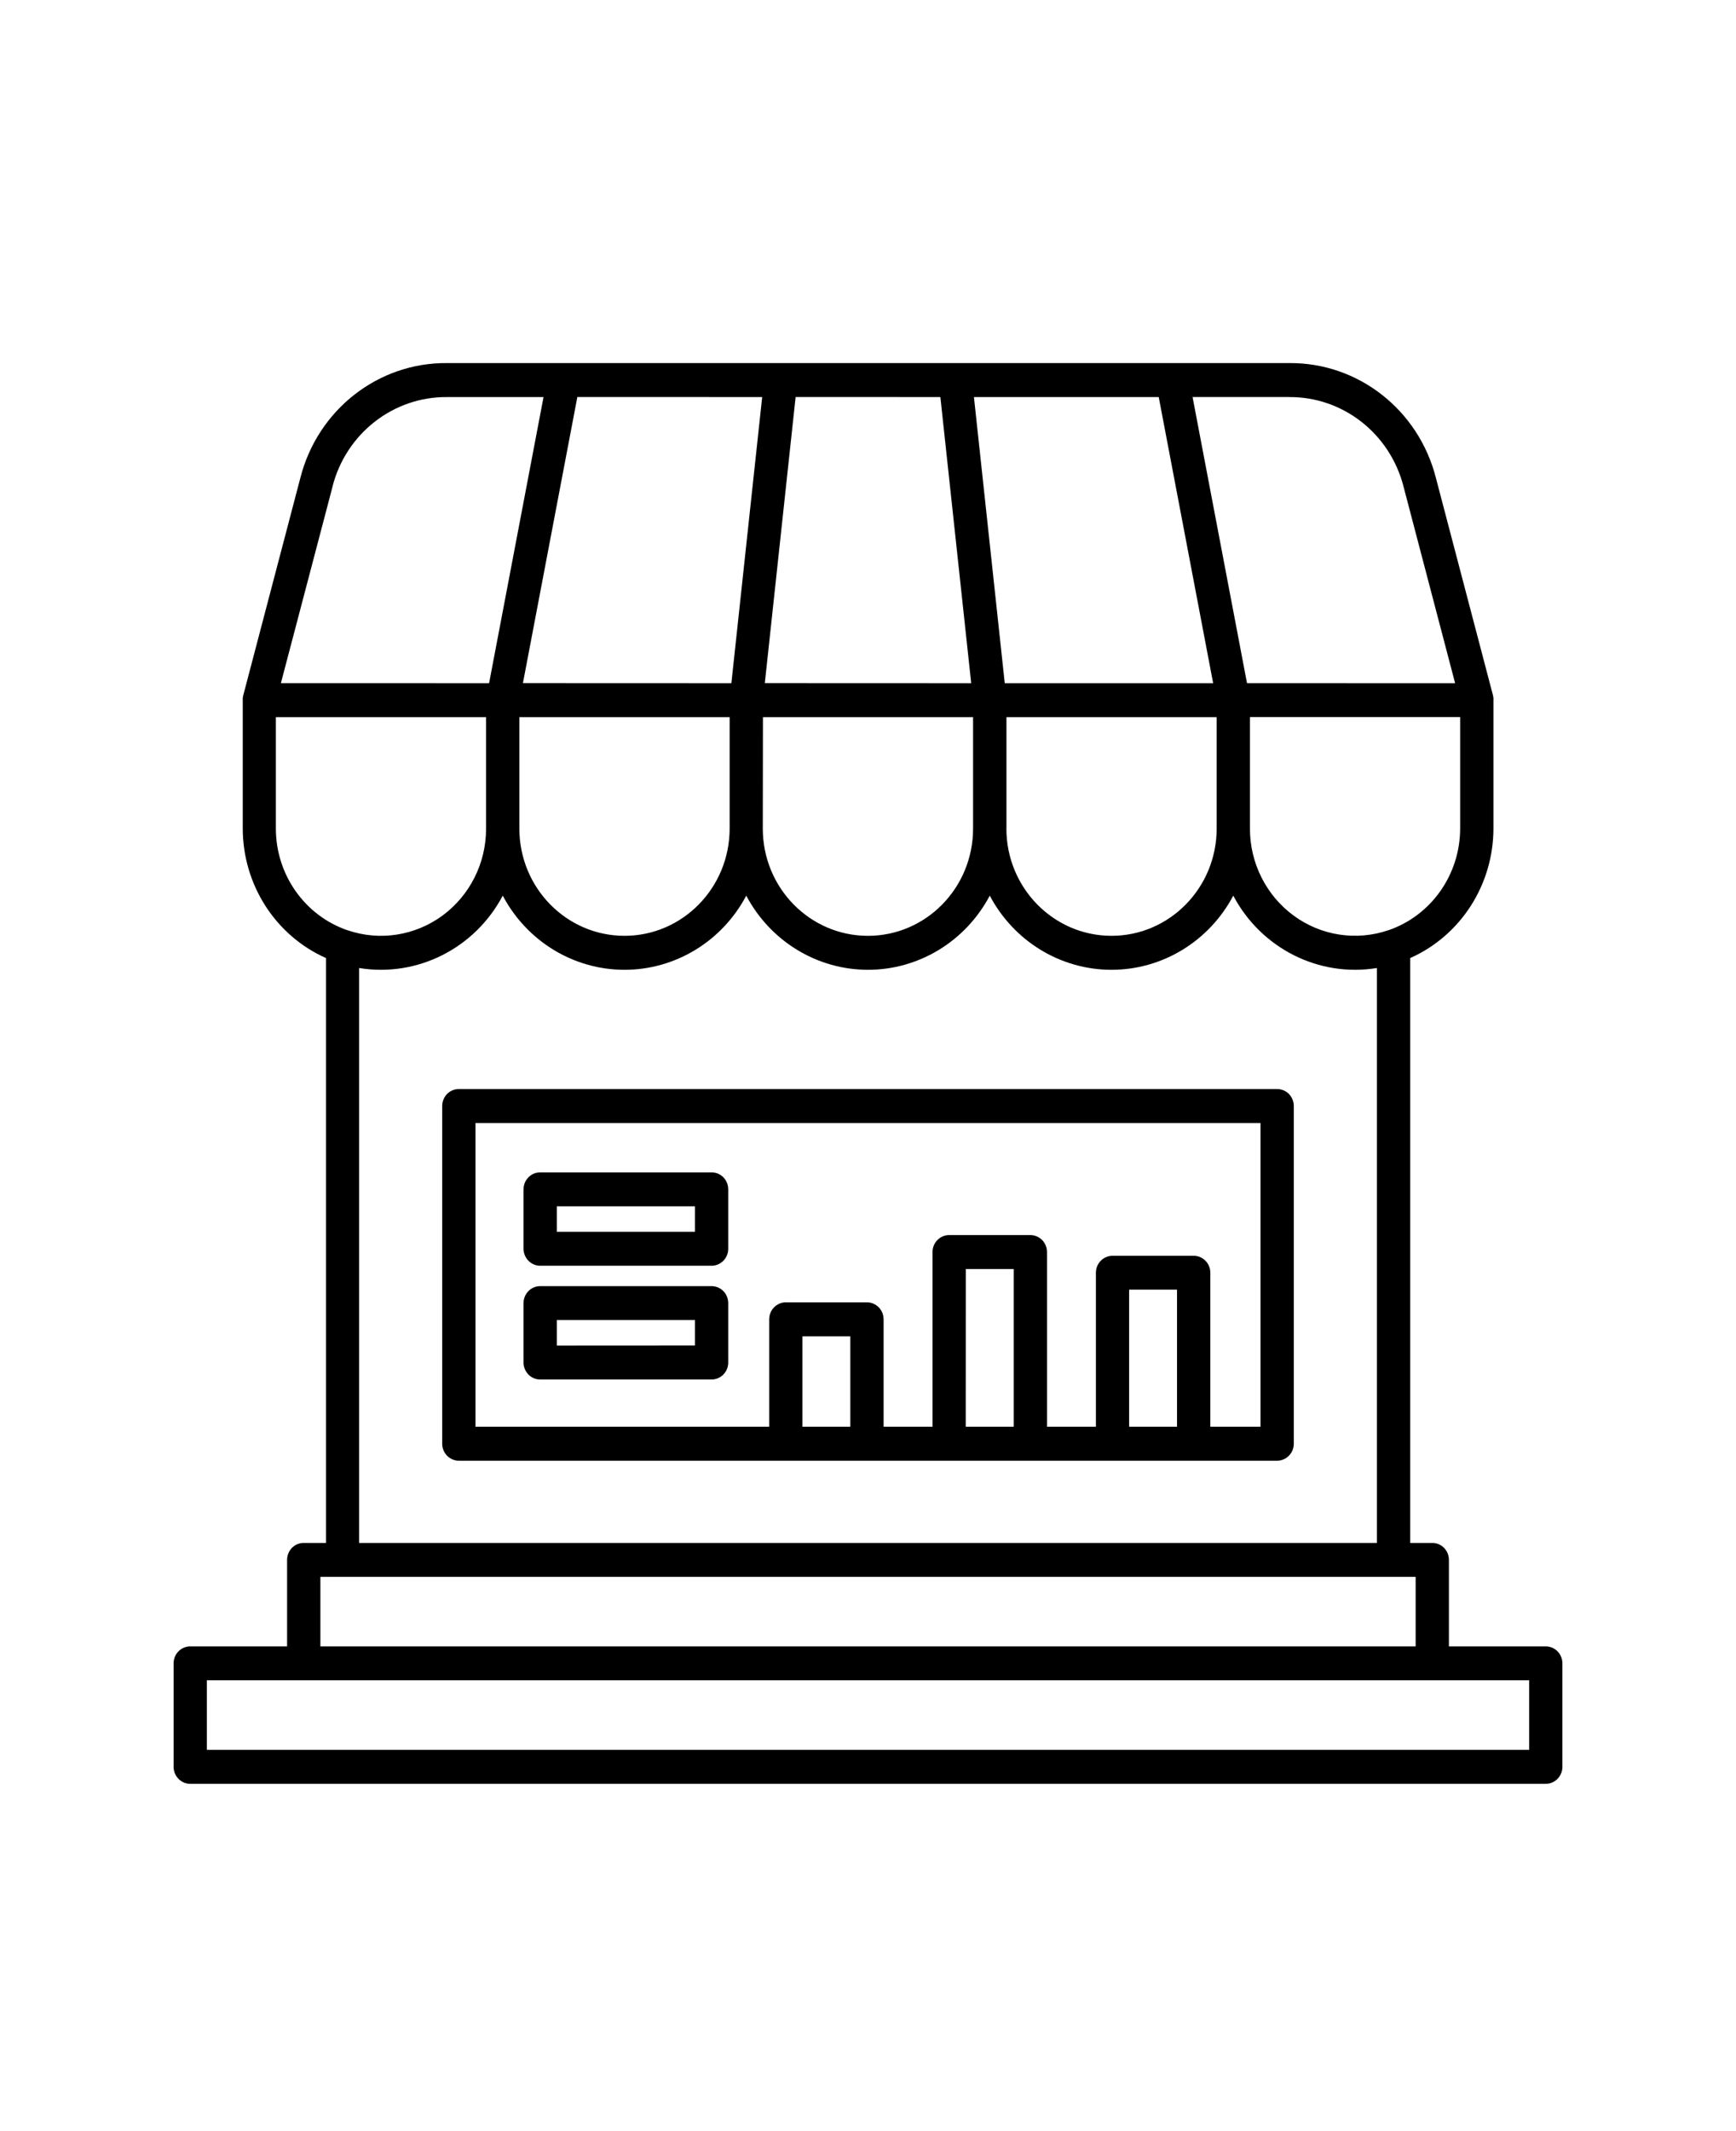 <svg width="110" height="135" viewBox="0 0 110 135" fill="none" xmlns="http://www.w3.org/2000/svg">
<path d="M80.927 68.987H29.072C28.795 68.987 28.527 69.1 28.326 69.3C28.13 69.505 28.02 69.779 28.02 70.061V91.453C28.02 91.74 28.13 92.013 28.326 92.213C28.527 92.418 28.795 92.531 29.072 92.531H80.927C81.204 92.531 81.473 92.418 81.673 92.213C81.869 92.013 81.98 91.74 81.98 91.453V70.061C81.98 69.779 81.869 69.505 81.673 69.3C81.473 69.1 81.204 68.987 80.927 68.987ZM50.844 90.378V84.651H53.879V90.378H50.844ZM61.193 90.378L61.197 80.389H64.232V90.378H61.193ZM71.546 90.378V81.694H74.581V90.378H71.546ZM79.871 90.378H76.691V80.624C76.691 80.029 76.218 79.55 75.638 79.55H70.493C69.914 79.55 69.441 80.029 69.441 80.624V90.378H66.342V79.311C66.342 78.72 65.869 78.237 65.285 78.237H60.145C59.561 78.237 59.088 78.72 59.088 79.311V90.378H55.989V83.577C55.989 83.29 55.878 83.016 55.682 82.816C55.482 82.612 55.213 82.499 54.936 82.499H49.792C49.51 82.499 49.246 82.612 49.046 82.816C48.85 83.016 48.739 83.29 48.739 83.577V90.378H30.129V71.14H79.871L79.871 90.378ZM97.947 104.294H91.809V98.815C91.809 98.528 91.698 98.254 91.502 98.054C91.302 97.849 91.033 97.736 90.756 97.741H89.354V60.691C92.555 59.269 94.626 56.046 94.63 52.485V44.322V44.266V44.209L94.622 44.161C94.618 44.14 94.613 44.118 94.609 44.096V44.074L90.986 30.28C89.891 25.962 86.055 22.961 81.686 23H28.326C23.957 22.961 20.126 25.962 19.03 30.28L15.407 44.074L15.403 44.096C15.403 44.118 15.395 44.14 15.39 44.161L15.382 44.214V44.266V44.261C15.377 44.283 15.377 44.305 15.382 44.327V52.485C15.386 56.046 17.457 59.269 20.658 60.691V97.741H19.243C18.966 97.736 18.698 97.849 18.497 98.054C18.301 98.254 18.191 98.528 18.191 98.815V104.294H12.053C11.473 104.294 11 104.772 11 105.368V111.926V111.922C11 112.517 11.473 113 12.053 113H97.947C98.527 113 99 112.517 99 111.922V105.368C99 105.085 98.889 104.812 98.693 104.607C98.493 104.407 98.228 104.294 97.947 104.294ZM92.521 52.484C92.516 55.402 90.692 57.99 87.986 58.925H87.973H87.977C85.944 59.621 83.706 59.277 81.967 57.998C80.228 56.72 79.197 54.667 79.201 52.48V45.422H92.521L92.521 52.484ZM48.295 25.153L46.343 43.278L33.135 43.273L36.583 25.149L48.295 25.153ZM59.586 25.153L61.539 43.278L48.462 43.273L50.414 25.149L59.586 25.153ZM73.422 25.153L76.87 43.278H63.665L61.713 25.153H73.422ZM32.909 52.484V45.427H46.233V52.484C46.233 56.237 43.249 59.281 39.571 59.281C35.892 59.281 32.909 56.237 32.909 52.484ZM48.343 45.427H61.658V52.489C61.658 56.242 58.675 59.282 54.996 59.282C51.318 59.282 48.334 56.242 48.334 52.489L48.343 45.427ZM63.773 52.484V45.427H77.093V52.484C77.093 56.237 74.109 59.281 70.431 59.281C66.752 59.281 63.769 56.237 63.769 52.484H63.773ZM88.937 30.837L92.202 43.279L79.015 43.275L75.566 25.15H81.678V25.154C85.088 25.124 88.081 27.467 88.937 30.837ZM21.069 30.837H21.064C21.921 27.467 24.918 25.123 28.327 25.154H34.44L30.991 43.278L17.799 43.274L21.069 30.837ZM17.48 52.484V45.427H30.799V52.489C30.804 54.672 29.772 56.724 28.033 58.003C26.294 59.277 24.056 59.625 22.028 58.929H22.015C19.304 57.994 17.48 55.402 17.48 52.484ZM22.756 61.321C26.435 61.921 30.088 60.081 31.857 56.737C33.387 59.629 36.349 61.434 39.571 61.434C42.794 61.434 45.756 59.629 47.286 56.737C48.816 59.629 51.779 61.434 55.001 61.434C58.223 61.434 61.185 59.629 62.716 56.737C64.246 59.629 67.208 61.434 70.43 61.434C73.653 61.434 76.615 59.629 78.145 56.737C79.914 60.081 83.567 61.921 87.245 61.321V97.741H22.756L22.756 61.321ZM20.301 99.889H89.701V104.295H20.301V99.889ZM96.895 110.848H13.106V106.443H96.895V110.848ZM34.23 80.181H45.09H45.086C45.67 80.181 46.143 79.699 46.143 79.107V75.341C46.143 75.054 46.032 74.78 45.836 74.58C45.636 74.376 45.367 74.263 45.086 74.267H34.23C33.949 74.263 33.68 74.376 33.484 74.58C33.284 74.78 33.173 75.054 33.173 75.341V79.107C33.173 79.39 33.288 79.664 33.484 79.864C33.68 80.068 33.949 80.181 34.23 80.181ZM35.283 76.415H44.033V78.029H35.283V76.415ZM34.23 87.387H45.09H45.086C45.67 87.387 46.143 86.909 46.143 86.313V82.547C46.143 82.264 46.032 81.99 45.836 81.786C45.636 81.586 45.367 81.473 45.086 81.473H34.23C33.949 81.473 33.68 81.586 33.484 81.786C33.284 81.99 33.173 82.264 33.173 82.547V86.313C33.173 86.6 33.288 86.87 33.484 87.074C33.68 87.274 33.949 87.387 34.23 87.387ZM35.283 83.621H44.033V85.234L35.283 85.239V83.621Z" fill="black"/>
</svg>
